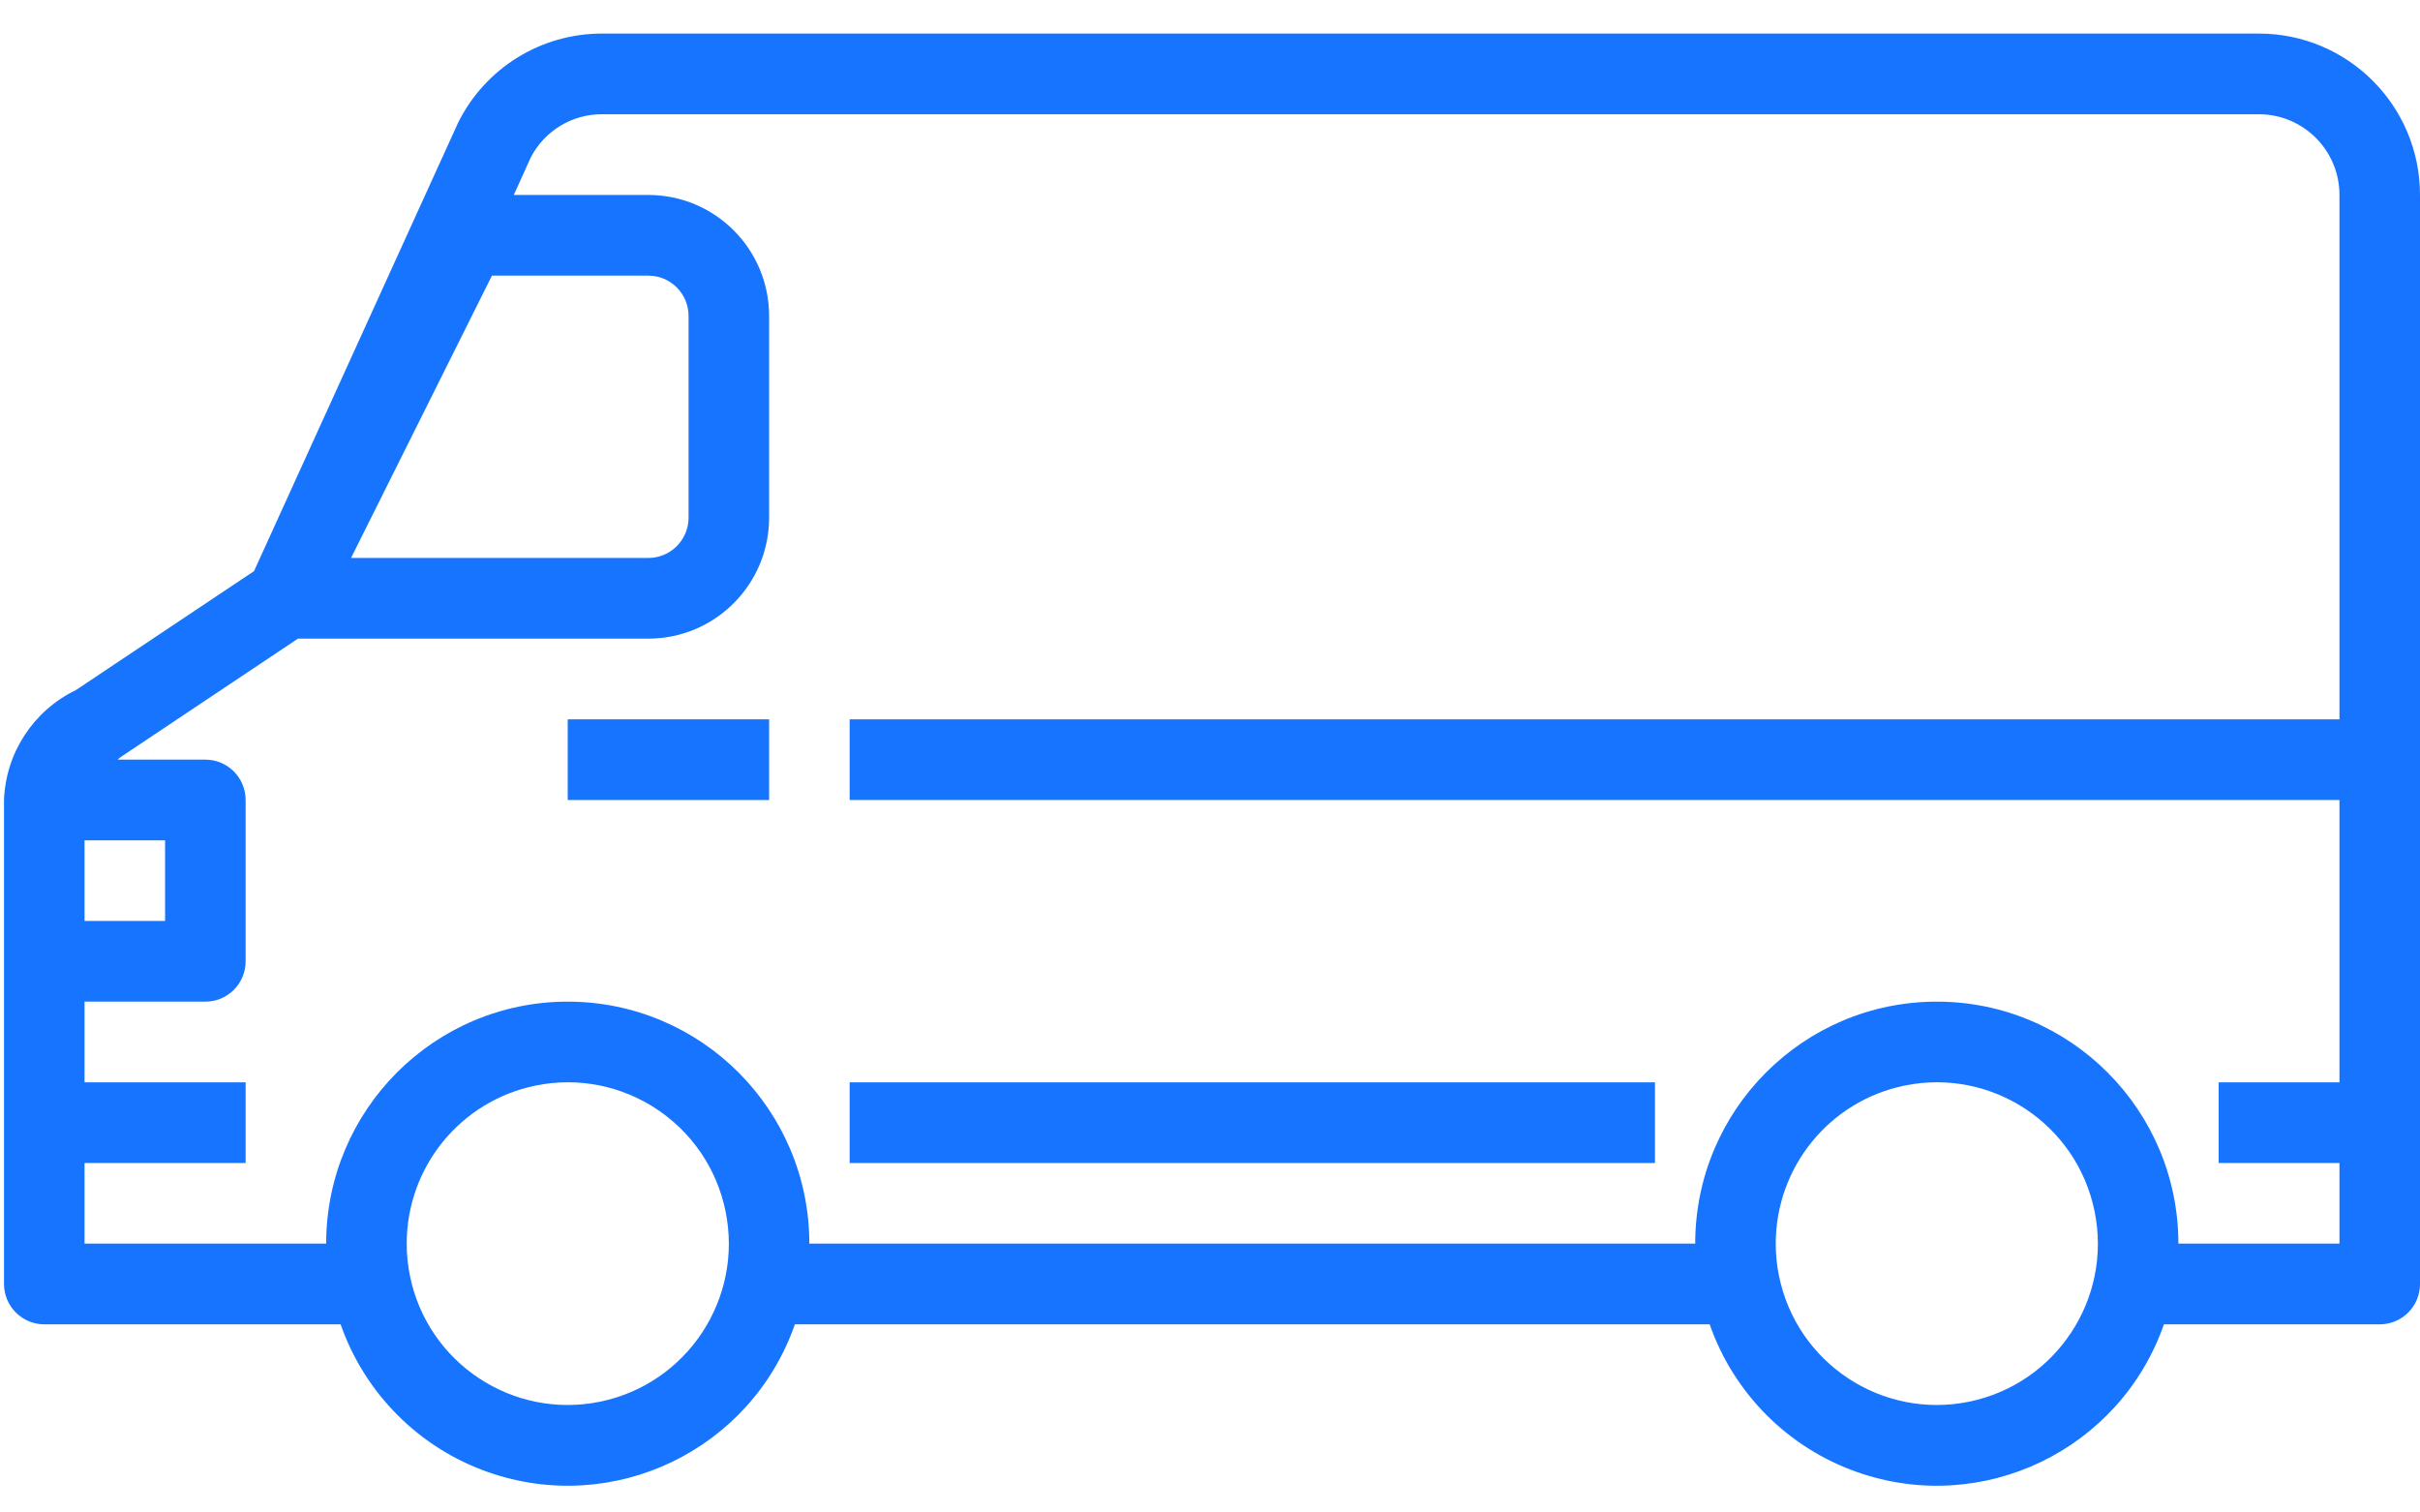 <svg width="32" height="20" viewBox="0 0 32 20" fill="none" xmlns="http://www.w3.org/2000/svg">
<path d="M1.002 9.126L3.359 7.552L6.057 1.624C6.416 0.899 7.155 0.442 7.962 0.444H29.87C31.047 0.444 32 1.399 32 2.578V16.979C32 17.273 31.762 17.512 31.468 17.512H28.614C28.033 19.174 26.216 20.049 24.558 19.466C23.645 19.146 22.927 18.427 22.607 17.512H10.511C9.93 19.174 8.113 20.049 6.454 19.466C5.541 19.146 4.824 18.427 4.504 17.512H0.586C0.292 17.512 0.053 17.273 0.053 16.979V10.579C0.076 9.956 0.441 9.397 1.002 9.126ZM4.642 7.378H8.573C8.867 7.378 9.105 7.139 9.105 6.845V4.178C9.105 3.883 8.867 3.645 8.573 3.645H6.505L4.642 7.378ZM23.524 16.872C23.759 18.026 24.885 18.771 26.037 18.535C27.189 18.299 27.933 17.172 27.697 16.018C27.462 14.863 26.337 14.119 25.184 14.355C24.193 14.558 23.481 15.432 23.481 16.445C23.481 16.589 23.495 16.732 23.524 16.872ZM5.421 16.872C5.656 18.026 6.781 18.771 7.934 18.535C9.086 18.299 9.83 17.172 9.594 16.018C9.359 14.863 8.234 14.119 7.081 14.355C6.089 14.558 5.378 15.432 5.378 16.445C5.378 16.589 5.392 16.732 5.421 16.872ZM1.118 14.312H3.248V15.379H1.118V16.445H4.313C4.313 14.678 5.743 13.245 7.507 13.245C9.272 13.245 10.702 14.678 10.702 16.445H22.416C22.416 14.678 23.846 13.245 25.611 13.245C27.375 13.245 28.805 14.678 28.805 16.445H30.935V15.379H29.338V14.312H30.935V10.579H11.235V9.512H30.935V2.578C30.935 1.989 30.458 1.511 29.87 1.511H7.962C7.565 1.508 7.2 1.73 7.018 2.083L6.794 2.578H8.572C9.455 2.578 10.17 3.294 10.17 4.178V6.845C10.17 7.728 9.455 8.445 8.572 8.445H3.94L1.591 10.014C1.577 10.023 1.568 10.036 1.555 10.045H2.716C3.01 10.045 3.248 10.284 3.248 10.579V12.712C3.248 13.006 3.01 13.245 2.716 13.245H1.118V14.312ZM1.118 12.178H2.183V11.112H1.118V12.178Z" fill="#1774FF"/>
<path d="M10.17 9.512H7.507V10.579H10.17V9.512Z" fill="#1774FF"/>
<path d="M21.884 14.312H11.235V15.379H21.884V14.312Z" fill="#1774FF"/>
</svg>
